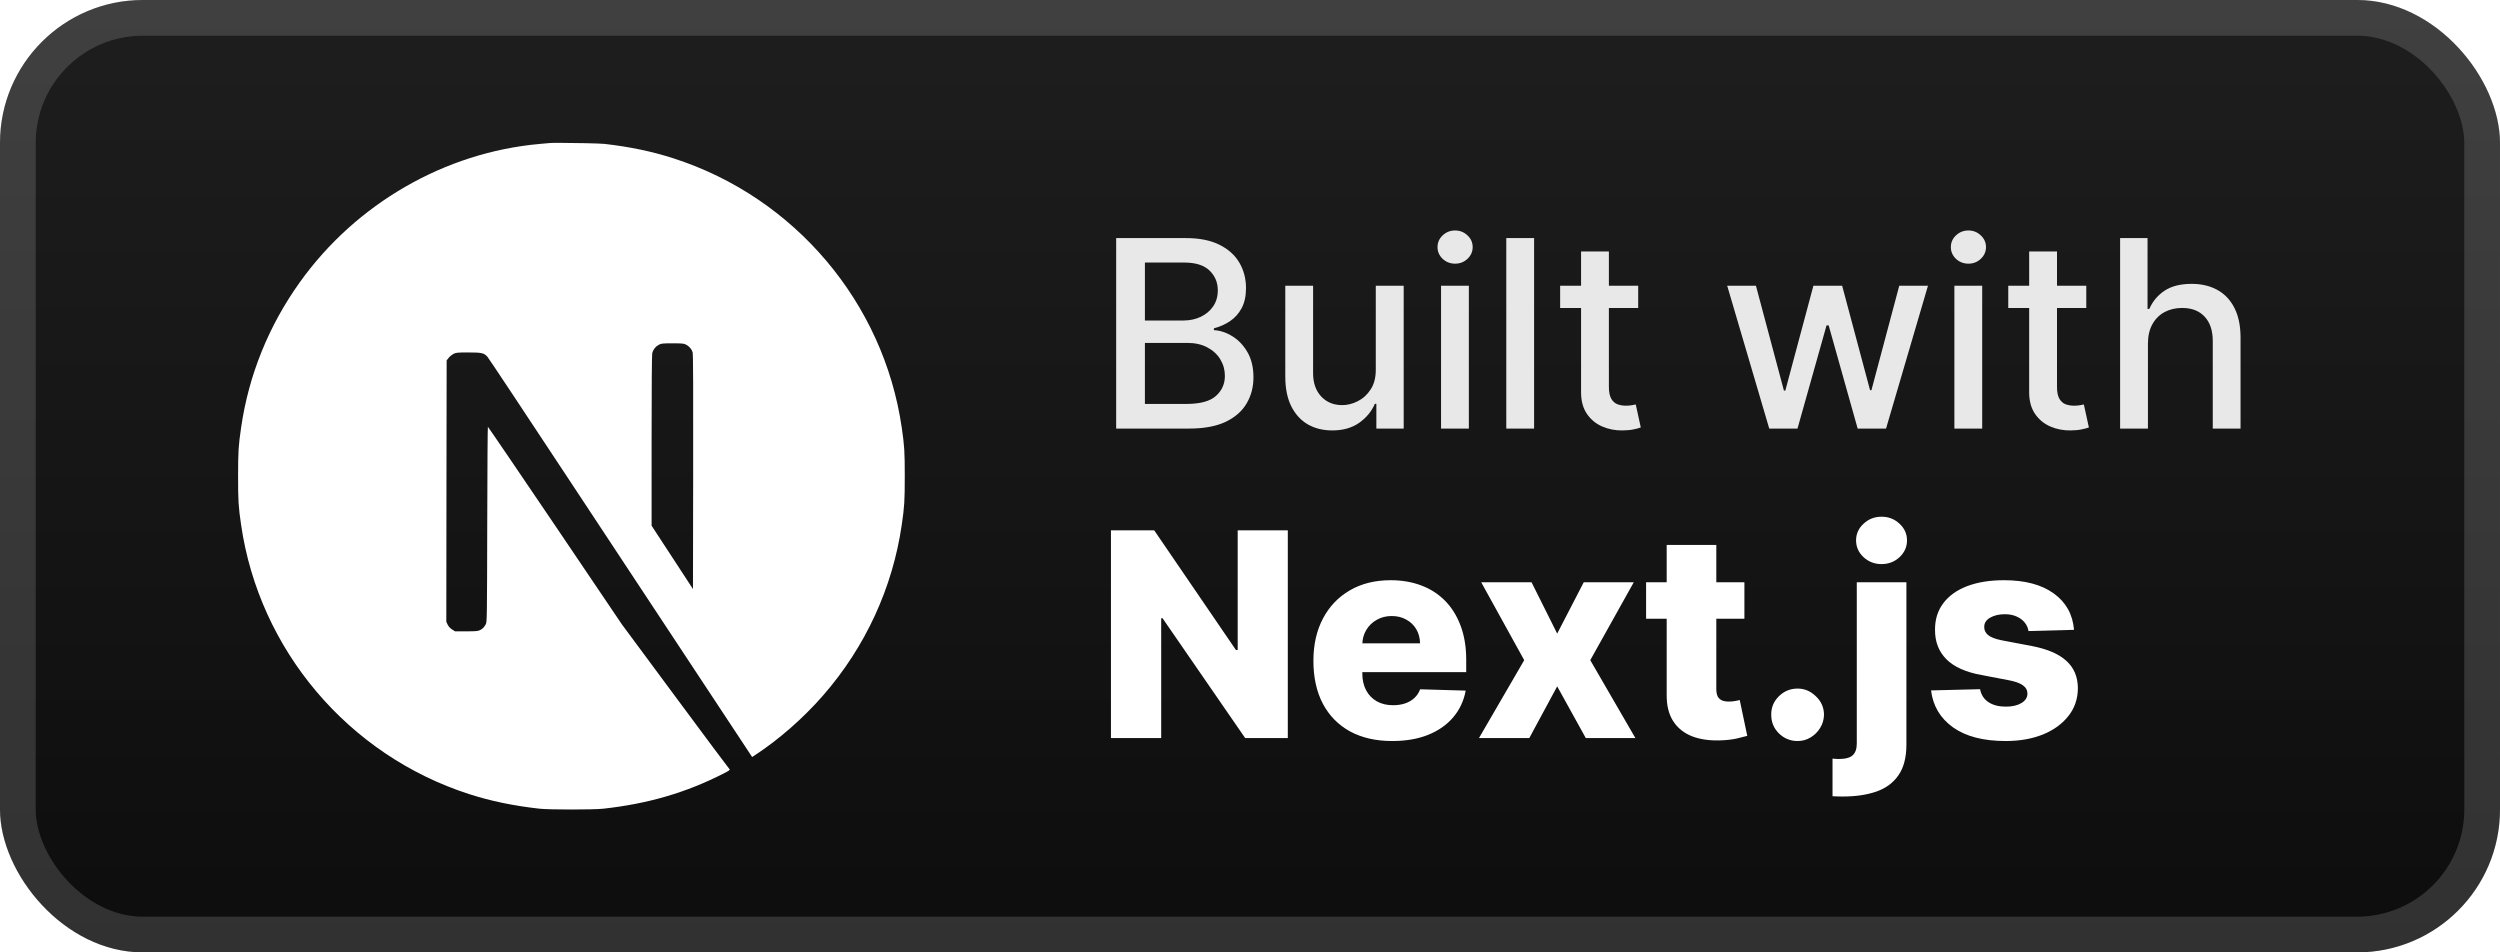 <svg width="105" height="40" viewBox="0 0 105 40" fill="none" xmlns="http://www.w3.org/2000/svg">
<rect x="-6.10352e-05" y="-0" width="105" height="40" rx="6" fill="url(#paint0_linear_2_936)"/>
<g filter="url(#filter0_d_2_936)">
<path d="M23.501 6C23.295 6 23.14 6.001 23.083 6.008C23.023 6.014 22.831 6.032 22.659 6.046C18.682 6.404 14.957 8.55 12.597 11.848C11.284 13.681 10.443 15.761 10.126 17.964C10.014 18.733 10 18.96 10 20.003C10 21.045 10.014 21.273 10.126 22.041C10.887 27.299 14.628 31.715 19.703 33.352C20.612 33.645 21.57 33.844 22.659 33.965C23.083 34.011 24.917 34.011 25.341 33.965C27.221 33.757 28.814 33.292 30.386 32.49C30.626 32.367 30.673 32.334 30.64 32.306C30.618 32.29 29.592 30.914 28.36 29.25L26.121 26.226L23.316 22.074C21.772 19.792 20.502 17.926 20.491 17.926C20.48 17.923 20.469 19.767 20.464 22.02C20.456 25.963 20.453 26.122 20.404 26.215C20.332 26.349 20.277 26.404 20.163 26.464C20.075 26.507 19.998 26.516 19.585 26.516H19.111L18.986 26.436C18.908 26.387 18.844 26.319 18.802 26.237L18.745 26.113L18.751 20.627L18.759 15.137L18.843 15.03C18.887 14.973 18.98 14.899 19.046 14.863C19.158 14.809 19.202 14.803 19.676 14.803C20.234 14.803 20.327 14.825 20.472 14.984C20.513 15.027 22.032 17.315 23.85 20.071C25.69 22.86 27.531 25.649 29.373 28.437L31.59 31.795L31.702 31.721C32.696 31.075 33.747 30.155 34.579 29.198C36.35 27.164 37.491 24.685 37.874 22.041C37.986 21.273 38 21.045 38 20.003C38 18.96 37.986 18.733 37.874 17.964C37.113 12.707 33.372 8.29 28.297 6.654C27.402 6.363 26.45 6.164 25.382 6.043C25.185 6.023 24.118 6 23.501 6L23.501 6ZM28.248 14.42C28.653 14.42 28.724 14.426 28.814 14.475C28.946 14.54 29.052 14.666 29.091 14.797C29.113 14.868 29.118 16.39 29.113 19.819L29.105 24.74L28.237 23.41L27.367 22.08V18.503C27.367 16.19 27.378 14.89 27.394 14.827C27.438 14.674 27.534 14.554 27.665 14.483C27.777 14.425 27.818 14.42 28.248 14.42L28.248 14.42Z" fill="white"/>
</g>
<g filter="url(#filter1_d_2_936)">
<path d="M46.879 18V10H49.809C50.376 10 50.846 10.094 51.219 10.281C51.591 10.466 51.87 10.717 52.055 11.035C52.239 11.35 52.332 11.706 52.332 12.101C52.332 12.435 52.271 12.716 52.148 12.945C52.026 13.172 51.862 13.354 51.656 13.492C51.453 13.627 51.229 13.726 50.984 13.789V13.867C51.25 13.88 51.509 13.966 51.762 14.125C52.017 14.281 52.228 14.504 52.395 14.793C52.561 15.082 52.645 15.434 52.645 15.848C52.645 16.256 52.548 16.624 52.355 16.949C52.165 17.272 51.871 17.529 51.473 17.719C51.074 17.906 50.565 18 49.945 18H46.879ZM48.086 16.965H49.828C50.406 16.965 50.82 16.853 51.07 16.629C51.32 16.405 51.445 16.125 51.445 15.789C51.445 15.536 51.381 15.305 51.254 15.094C51.126 14.883 50.944 14.715 50.707 14.59C50.473 14.465 50.194 14.402 49.871 14.402H48.086V16.965ZM48.086 13.461H49.703C49.974 13.461 50.217 13.409 50.434 13.305C50.652 13.2 50.825 13.055 50.953 12.867C51.083 12.677 51.148 12.453 51.148 12.195C51.148 11.864 51.032 11.587 50.801 11.363C50.569 11.139 50.214 11.027 49.734 11.027H48.086V13.461ZM57.783 15.512V12H58.955V18H57.807V16.961H57.744C57.606 17.281 57.385 17.548 57.08 17.762C56.778 17.973 56.402 18.078 55.951 18.078C55.566 18.078 55.224 17.993 54.928 17.824C54.633 17.652 54.402 17.398 54.232 17.062C54.066 16.726 53.982 16.311 53.982 15.816V12H55.15V15.676C55.15 16.084 55.264 16.41 55.49 16.652C55.717 16.894 56.011 17.015 56.373 17.015C56.592 17.015 56.809 16.961 57.025 16.851C57.244 16.742 57.425 16.577 57.568 16.355C57.714 16.134 57.786 15.853 57.783 15.512ZM60.524 18V12H61.692V18H60.524ZM61.114 11.074C60.911 11.074 60.737 11.006 60.591 10.871C60.447 10.733 60.376 10.569 60.376 10.379C60.376 10.186 60.447 10.022 60.591 9.887C60.737 9.749 60.911 9.68 61.114 9.68C61.317 9.68 61.49 9.749 61.634 9.887C61.78 10.022 61.852 10.186 61.852 10.379C61.852 10.569 61.78 10.733 61.634 10.871C61.49 11.006 61.317 11.074 61.114 11.074ZM64.432 10V18H63.264V10H64.432ZM68.804 12V12.937H65.526V12H68.804ZM66.405 10.562H67.573V16.238C67.573 16.465 67.607 16.635 67.675 16.75C67.742 16.862 67.83 16.939 67.936 16.98C68.046 17.019 68.164 17.039 68.292 17.039C68.386 17.039 68.468 17.032 68.538 17.019C68.608 17.006 68.663 16.996 68.702 16.988L68.913 17.953C68.845 17.979 68.749 18.005 68.624 18.031C68.499 18.06 68.343 18.075 68.155 18.078C67.848 18.083 67.561 18.029 67.296 17.914C67.03 17.799 66.815 17.622 66.651 17.383C66.487 17.143 66.405 16.842 66.405 16.48V10.562ZM74.308 18L72.542 12H73.749L74.925 16.406H74.983L76.163 12H77.37L78.542 16.387H78.6L79.769 12H80.975L79.214 18H78.022L76.804 13.668H76.714L75.495 18H74.308ZM82.084 18V12H83.252V18H82.084ZM82.674 11.074C82.471 11.074 82.296 11.006 82.15 10.871C82.007 10.733 81.936 10.569 81.936 10.379C81.936 10.186 82.007 10.022 82.15 9.887C82.296 9.749 82.471 9.68 82.674 9.68C82.877 9.68 83.05 9.749 83.193 9.887C83.339 10.022 83.412 10.186 83.412 10.379C83.412 10.569 83.339 10.733 83.193 10.871C83.05 11.006 82.877 11.074 82.674 11.074ZM87.624 12V12.937H84.347V12H87.624ZM85.225 10.562H86.394V16.238C86.394 16.465 86.427 16.635 86.495 16.75C86.563 16.862 86.65 16.939 86.757 16.98C86.866 17.019 86.985 17.039 87.112 17.039C87.206 17.039 87.288 17.032 87.358 17.019C87.429 17.006 87.483 16.996 87.522 16.988L87.733 17.953C87.666 17.979 87.569 18.005 87.444 18.031C87.319 18.06 87.163 18.075 86.975 18.078C86.668 18.083 86.382 18.029 86.116 17.914C85.85 17.799 85.636 17.622 85.472 17.383C85.308 17.143 85.225 16.842 85.225 16.48V10.562ZM90.213 14.437V18H89.045V10H90.197V12.976H90.271C90.412 12.653 90.627 12.397 90.916 12.207C91.205 12.017 91.583 11.922 92.049 11.922C92.46 11.922 92.82 12.006 93.127 12.176C93.437 12.345 93.676 12.598 93.846 12.934C94.017 13.267 94.103 13.684 94.103 14.184V18H92.936V14.324C92.936 13.884 92.822 13.543 92.596 13.301C92.369 13.056 92.054 12.934 91.65 12.934C91.374 12.934 91.127 12.992 90.908 13.109C90.692 13.226 90.521 13.398 90.396 13.625C90.274 13.849 90.213 14.12 90.213 14.437Z" fill="#E8E8E8"/>
<path d="M54.088 22.273V31H52.298L48.825 25.963H48.77V31H46.66V22.273H48.476L51.91 27.301H51.983V22.273H54.088ZM58.474 31.123C57.789 31.123 57.198 30.988 56.701 30.719C56.207 30.446 55.826 30.058 55.559 29.555C55.295 29.05 55.163 28.449 55.163 27.753C55.163 27.077 55.297 26.486 55.563 25.98C55.831 25.471 56.207 25.077 56.693 24.795C57.179 24.511 57.751 24.369 58.41 24.369C58.876 24.369 59.302 24.442 59.688 24.587C60.075 24.731 60.409 24.946 60.69 25.23C60.971 25.514 61.19 25.865 61.346 26.282C61.502 26.697 61.581 27.173 61.581 27.71V28.23H55.892V27.02H59.642C59.639 26.798 59.586 26.601 59.484 26.427C59.382 26.254 59.241 26.119 59.062 26.023C58.886 25.923 58.683 25.873 58.453 25.873C58.22 25.873 58.011 25.926 57.826 26.031C57.642 26.133 57.495 26.274 57.387 26.453C57.279 26.629 57.223 26.829 57.217 27.054V28.285C57.217 28.552 57.27 28.787 57.375 28.988C57.48 29.187 57.629 29.342 57.822 29.453C58.015 29.564 58.245 29.619 58.512 29.619C58.697 29.619 58.865 29.594 59.015 29.543C59.166 29.491 59.295 29.416 59.403 29.317C59.511 29.217 59.592 29.095 59.646 28.95L61.559 29.006C61.48 29.434 61.305 29.808 61.035 30.126C60.768 30.442 60.417 30.687 59.983 30.863C59.548 31.037 59.045 31.123 58.474 31.123ZM64.324 24.454L65.402 26.611L66.518 24.454H68.619L66.791 27.727L68.687 31H66.604L65.402 28.827L64.23 31H62.116L64.017 27.727L62.21 24.454H64.324ZM73.265 24.454V25.988H69.136V24.454H73.265ZM70.001 22.886H72.085V28.942C72.085 29.07 72.105 29.173 72.144 29.253C72.187 29.329 72.248 29.385 72.328 29.419C72.407 29.45 72.502 29.466 72.613 29.466C72.693 29.466 72.777 29.459 72.865 29.445C72.956 29.427 73.024 29.413 73.069 29.402L73.385 30.906C73.285 30.934 73.144 30.97 72.963 31.013C72.784 31.055 72.569 31.082 72.319 31.094C71.831 31.116 71.412 31.059 71.062 30.923C70.716 30.784 70.45 30.568 70.265 30.275C70.083 29.983 69.995 29.615 70.001 29.172V22.886ZM75.5 31.123C75.194 31.123 74.931 31.015 74.712 30.8C74.496 30.584 74.389 30.322 74.392 30.015C74.389 29.714 74.496 29.457 74.712 29.244C74.931 29.028 75.194 28.92 75.5 28.92C75.79 28.92 76.046 29.028 76.267 29.244C76.492 29.457 76.605 29.714 76.608 30.015C76.605 30.22 76.551 30.406 76.446 30.574C76.344 30.741 76.209 30.875 76.041 30.974C75.877 31.074 75.696 31.123 75.5 31.123ZM77.985 24.454H80.069V31.273C80.069 31.812 79.958 32.241 79.736 32.559C79.517 32.878 79.208 33.106 78.807 33.246C78.406 33.385 77.933 33.454 77.388 33.454C77.314 33.454 77.245 33.453 77.179 33.45C77.114 33.447 77.043 33.444 76.966 33.442V31.861C77.017 31.866 77.063 31.871 77.103 31.873C77.142 31.876 77.182 31.878 77.222 31.878C77.509 31.878 77.708 31.824 77.819 31.716C77.929 31.611 77.985 31.449 77.985 31.23V24.454ZM79.024 23.692C78.732 23.692 78.48 23.595 78.27 23.402C78.06 23.206 77.955 22.97 77.955 22.695C77.955 22.422 78.06 22.189 78.27 21.996C78.48 21.8 78.732 21.702 79.024 21.702C79.32 21.702 79.571 21.8 79.779 21.996C79.989 22.189 80.094 22.422 80.094 22.695C80.094 22.97 79.989 23.206 79.779 23.402C79.571 23.595 79.32 23.692 79.024 23.692ZM87.109 26.453L85.196 26.504C85.176 26.368 85.122 26.247 85.034 26.142C84.946 26.034 84.831 25.95 84.689 25.89C84.55 25.828 84.388 25.797 84.203 25.797C83.962 25.797 83.756 25.845 83.585 25.942C83.418 26.038 83.335 26.169 83.338 26.334C83.335 26.462 83.386 26.572 83.491 26.666C83.599 26.76 83.791 26.835 84.067 26.892L85.328 27.131C85.981 27.256 86.467 27.463 86.785 27.753C87.106 28.043 87.268 28.426 87.271 28.903C87.268 29.352 87.135 29.743 86.871 30.075C86.609 30.407 86.251 30.666 85.797 30.851C85.342 31.032 84.822 31.123 84.237 31.123C83.302 31.123 82.565 30.932 82.025 30.548C81.489 30.162 81.182 29.645 81.105 28.997L83.163 28.946C83.209 29.184 83.327 29.366 83.517 29.491C83.707 29.616 83.95 29.679 84.246 29.679C84.513 29.679 84.73 29.629 84.898 29.53C85.065 29.43 85.15 29.298 85.153 29.133C85.15 28.986 85.085 28.868 84.957 28.78C84.829 28.689 84.629 28.618 84.356 28.567L83.214 28.349C82.558 28.23 82.07 28.01 81.749 27.689C81.427 27.365 81.268 26.953 81.271 26.453C81.268 26.015 81.385 25.642 81.621 25.332C81.856 25.02 82.192 24.781 82.626 24.616C83.061 24.452 83.574 24.369 84.165 24.369C85.051 24.369 85.75 24.555 86.261 24.927C86.773 25.297 87.055 25.805 87.109 26.453Z" fill="white"/>
</g>
<rect x="0.75" y="0.75" width="103.5" height="38.5" rx="5.25" stroke="white" stroke-opacity="0.15" stroke-width="1.5"/>
<defs>
<filter id="filter0_d_2_936" x="6" y="2" width="36" height="36" filterUnits="userSpaceOnUse" color-interpolation-filters="sRGB">
<feFlood flood-opacity="0" result="BackgroundImageFix"/>
<feColorMatrix in="SourceAlpha" type="matrix" values="0 0 0 0 0 0 0 0 0 0 0 0 0 0 0 0 0 0 127 0" result="hardAlpha"/>
<feOffset/>
<feGaussianBlur stdDeviation="2"/>
<feComposite in2="hardAlpha" operator="out"/>
<feColorMatrix type="matrix" values="0 0 0 0 0 0 0 0 0 0 0 0 0 0 0 0 0 0 0.25 0"/>
<feBlend mode="normal" in2="BackgroundImageFix" result="effect1_dropShadow_2_936"/>
<feBlend mode="normal" in="SourceGraphic" in2="effect1_dropShadow_2_936" result="shape"/>
</filter>
<filter id="filter1_d_2_936" x="42" y="3" width="57" height="34.455" filterUnits="userSpaceOnUse" color-interpolation-filters="sRGB">
<feFlood flood-opacity="0" result="BackgroundImageFix"/>
<feColorMatrix in="SourceAlpha" type="matrix" values="0 0 0 0 0 0 0 0 0 0 0 0 0 0 0 0 0 0 127 0" result="hardAlpha"/>
<feOffset/>
<feGaussianBlur stdDeviation="2"/>
<feComposite in2="hardAlpha" operator="out"/>
<feColorMatrix type="matrix" values="0 0 0 0 0 0 0 0 0 0 0 0 0 0 0 0 0 0 0.25 0"/>
<feBlend mode="normal" in2="BackgroundImageFix" result="effect1_dropShadow_2_936"/>
<feBlend mode="normal" in="SourceGraphic" in2="effect1_dropShadow_2_936" result="shape"/>
</filter>
<linearGradient id="paint0_linear_2_936" x1="52.5" y1="-0" x2="52.5" y2="40" gradientUnits="userSpaceOnUse">
<stop stop-color="#1E1E1E"/>
<stop offset="1" stop-color="#0D0D0D"/>
</linearGradient>
</defs>
</svg>
